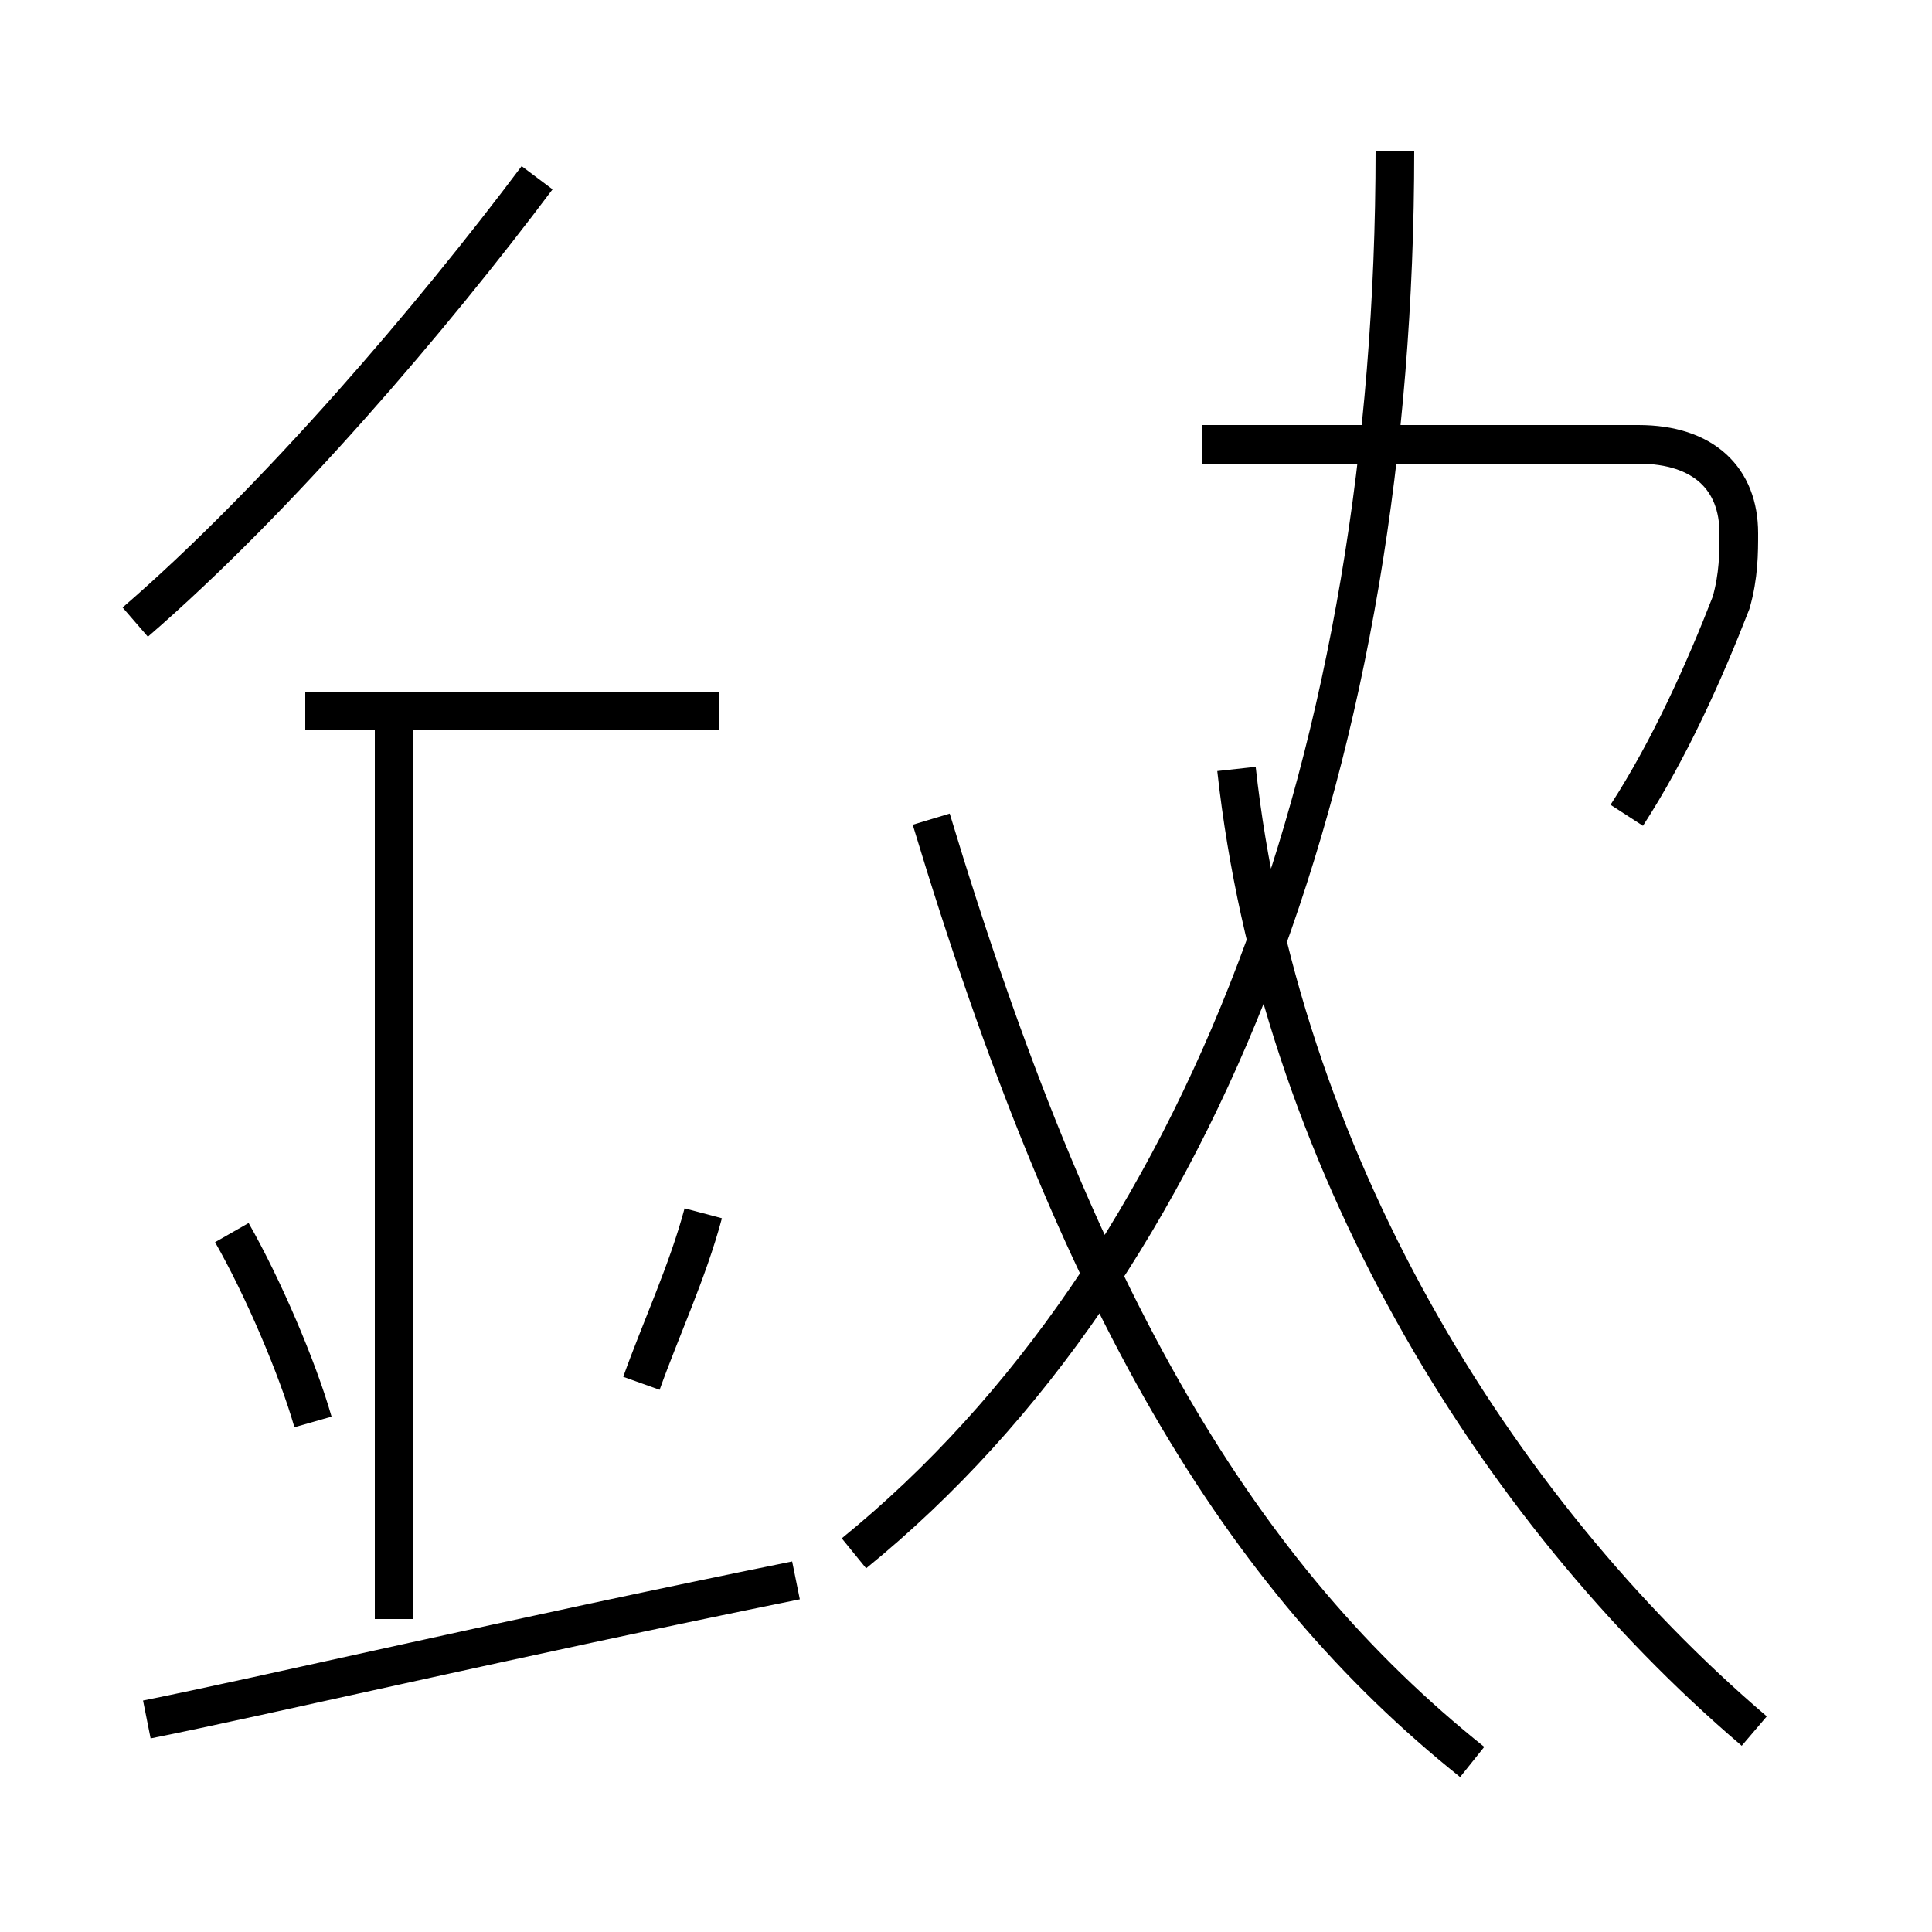 <?xml version='1.0' encoding='utf8'?>
<svg viewBox="0.0 -44.0 50.0 50.0" version="1.1" xmlns="http://www.w3.org/2000/svg">
<rect x="0.0" y="-44.0" width="50.0" height="50.0" fill="#808080" stroke="none"/>
<rect x="-1000" y="-1000" width="2000" height="2000" stroke="white" fill="white"/>
<g style="fill:none; stroke:#000000;  stroke-width:1">
<path d="M 8.1 7.2 C 7.7 8.6 6.8 10.7 6.0 12.1 M 3.5 27.9 C 7.2 31.1 11.2 35.8 13.9 39.4 M 18.6 25.6 L 7.9 25.6 M 10.2 2.1 L 10.2 25.8 M 20.6 3.1 C 13.2 1.6 6.8 0.1 3.8 -0.5 M 18.2 12.6 C 17.8 11.1 17.1 9.6 16.6 8.2 M 24.1 22.8 C 27.9 10.2 32.1 3.2 38.1 -1.6 M 22.1 3.8 C 31.2 11.2 36.1 24.6 36.1 40.1 M 45.4 -0.8 C 38.6 5.0 33.1 14.1 32.0 24.1 M 42.1 22.9 C 43.2 24.6 44.1 26.6 44.8 28.4 C 45.0 29.1 45.0 29.7 45.0 30.2 C 45.0 31.6 44.1 32.5 42.4 32.5 L 31.1 32.5" transform="scale(1, -1)" />
</g>
</svg>